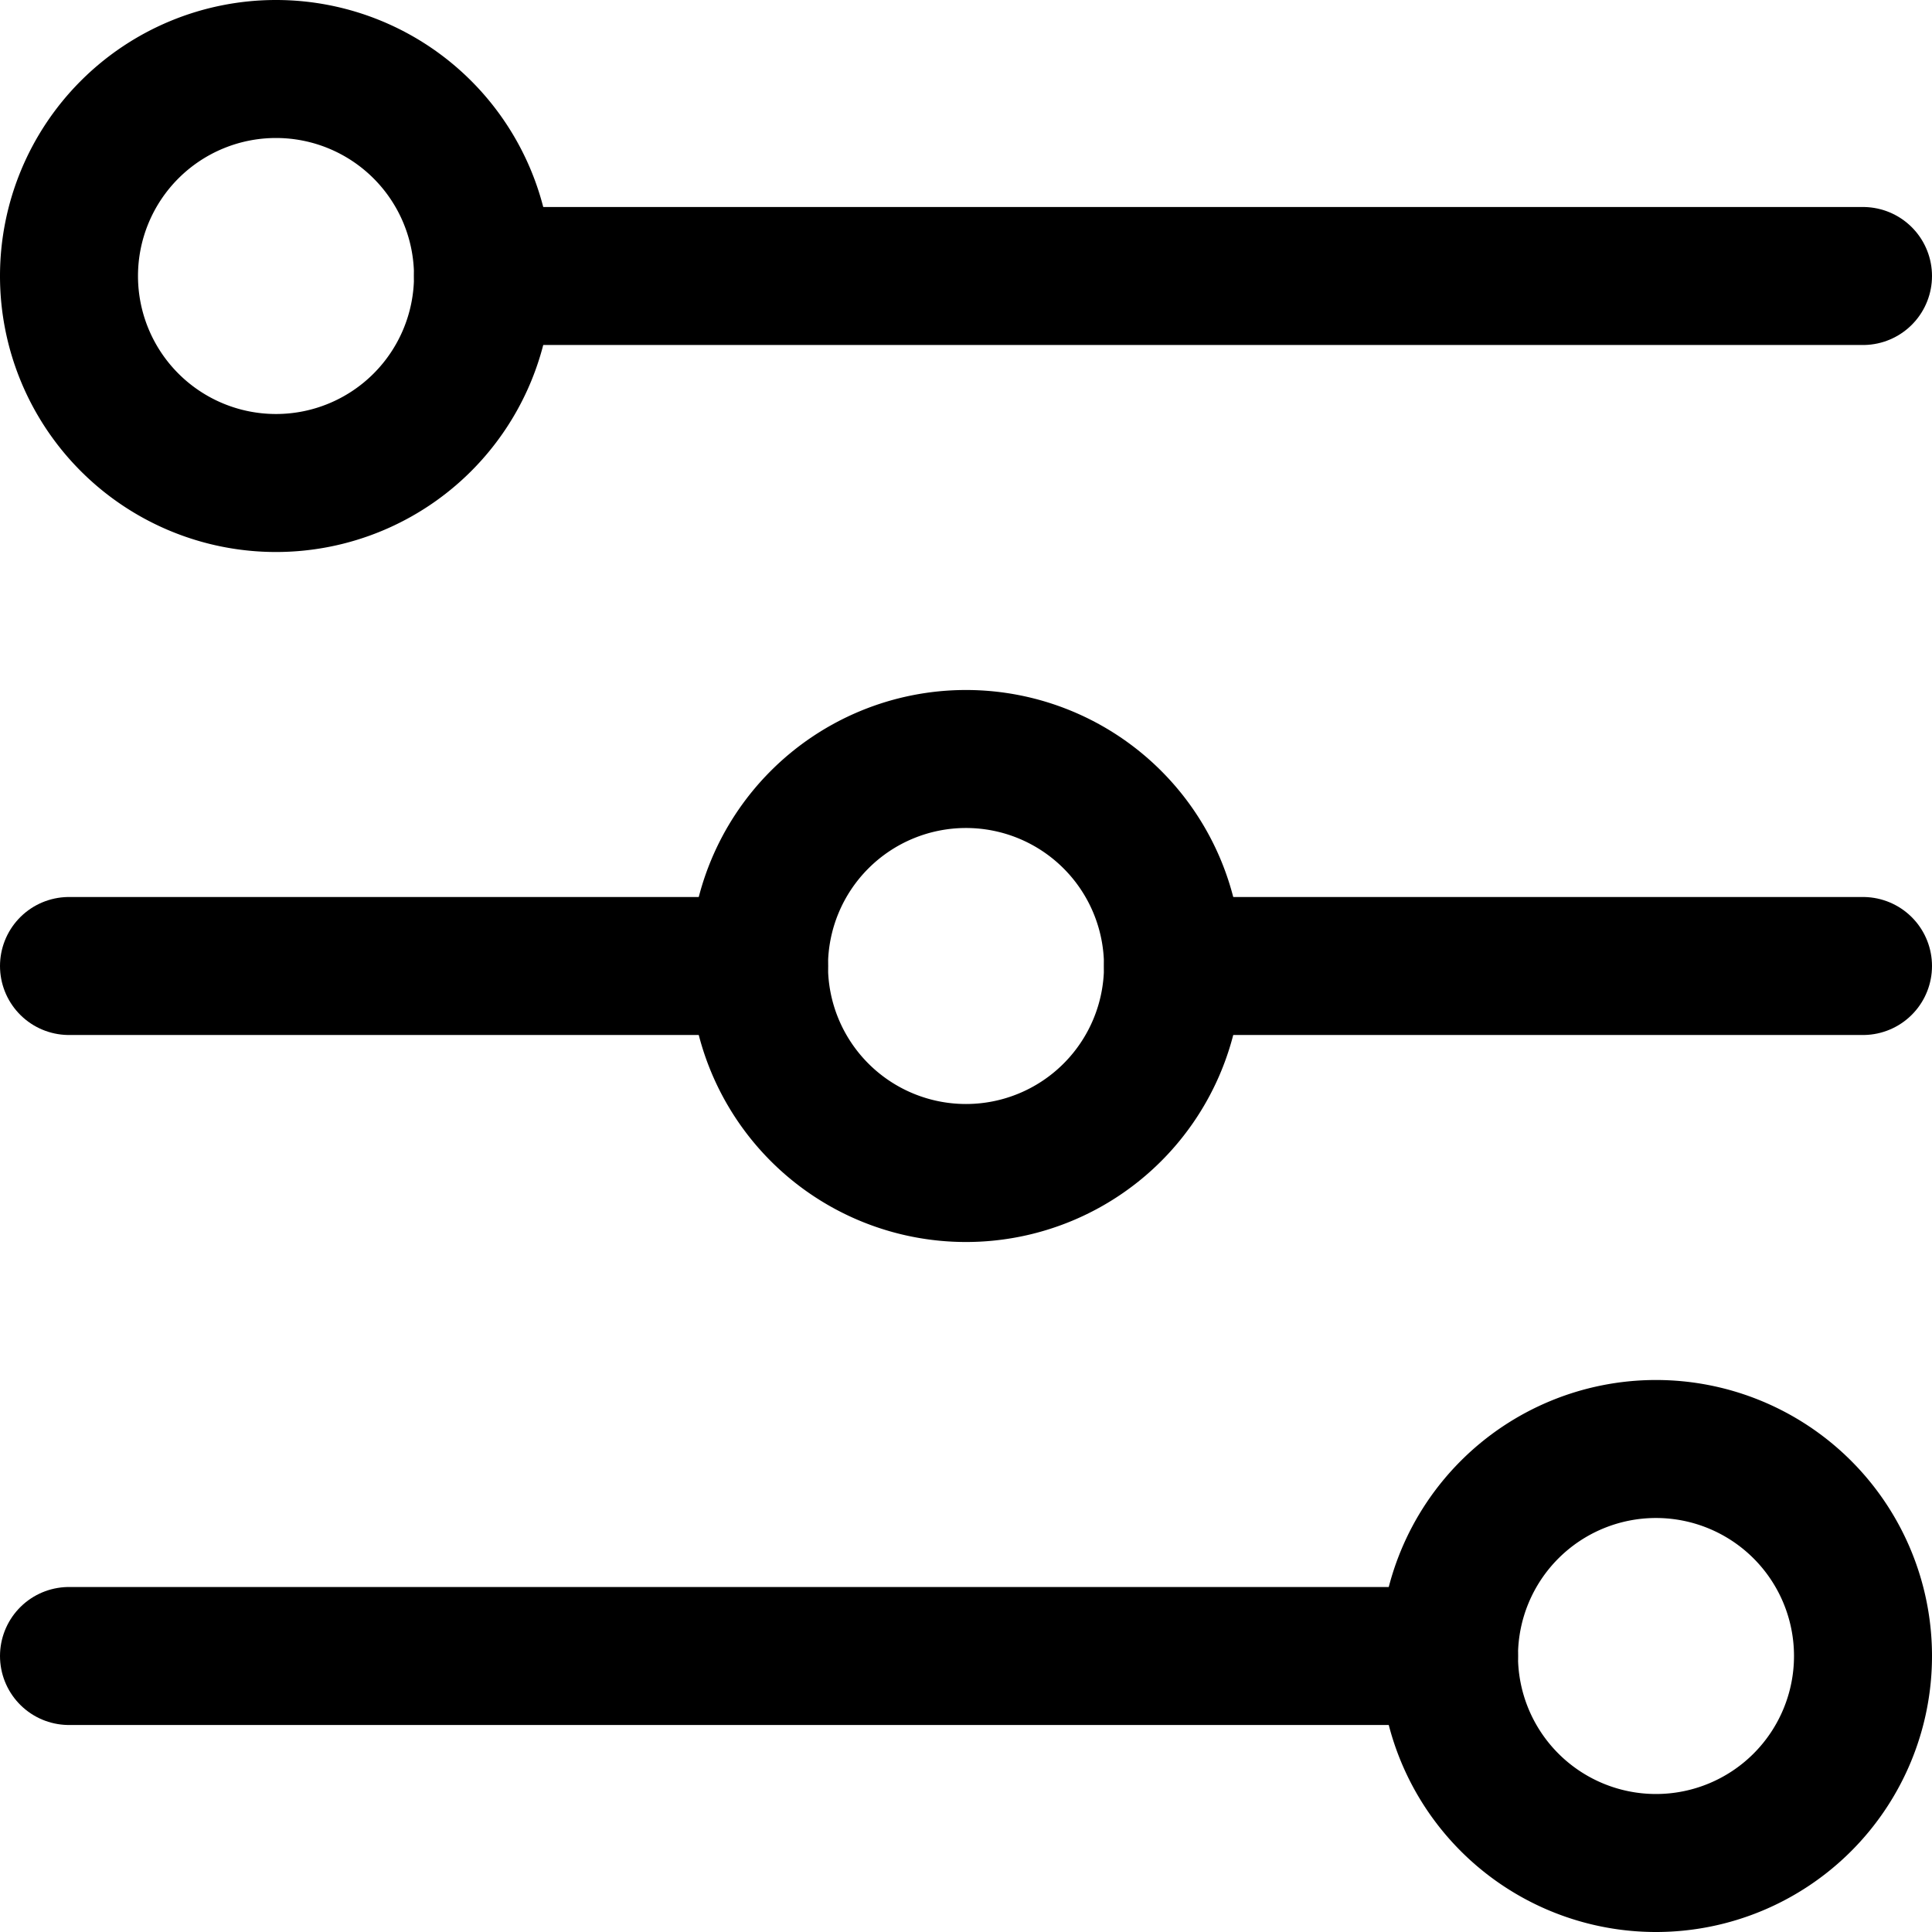 <svg xmlns="http://www.w3.org/2000/svg" version="1.1" xmlns:xlink="http://www.w3.org/1999/xlink" xmlns:svgjs="http://svgjs.com/svgjs" viewBox="0 0 140 140"><g transform="matrix(10,0,0,10,0,0)"><path d="M0.500 2.000 A1.500 1.500 0 1 0 3.500 2.000 A1.500 1.500 0 1 0 0.500 2.000 Z" fill="none" stroke="#000000" stroke-linecap="round" stroke-linejoin="round"></path><path d="M3.5 2L13.5 2" fill="none" stroke="#000000" stroke-linecap="round" stroke-linejoin="round"></path><path d="M5.500 7.000 A1.500 1.500 0 1 0 8.500 7.000 A1.500 1.500 0 1 0 5.500 7.000 Z" fill="none" stroke="#000000" stroke-linecap="round" stroke-linejoin="round"></path><path d="M0.5 7L5.5 7" fill="none" stroke="#000000" stroke-linecap="round" stroke-linejoin="round"></path><path d="M8.5 7L13.5 7" fill="none" stroke="#000000" stroke-linecap="round" stroke-linejoin="round"></path><path d="M10.500 12.000 A1.500 1.500 0 1 0 13.500 12.000 A1.500 1.500 0 1 0 10.500 12.000 Z" fill="none" stroke="#000000" stroke-linecap="round" stroke-linejoin="round"></path><path d="M10.5 12L0.5 12" fill="none" stroke="#000000" stroke-linecap="round" stroke-linejoin="round"></path></g></svg>
